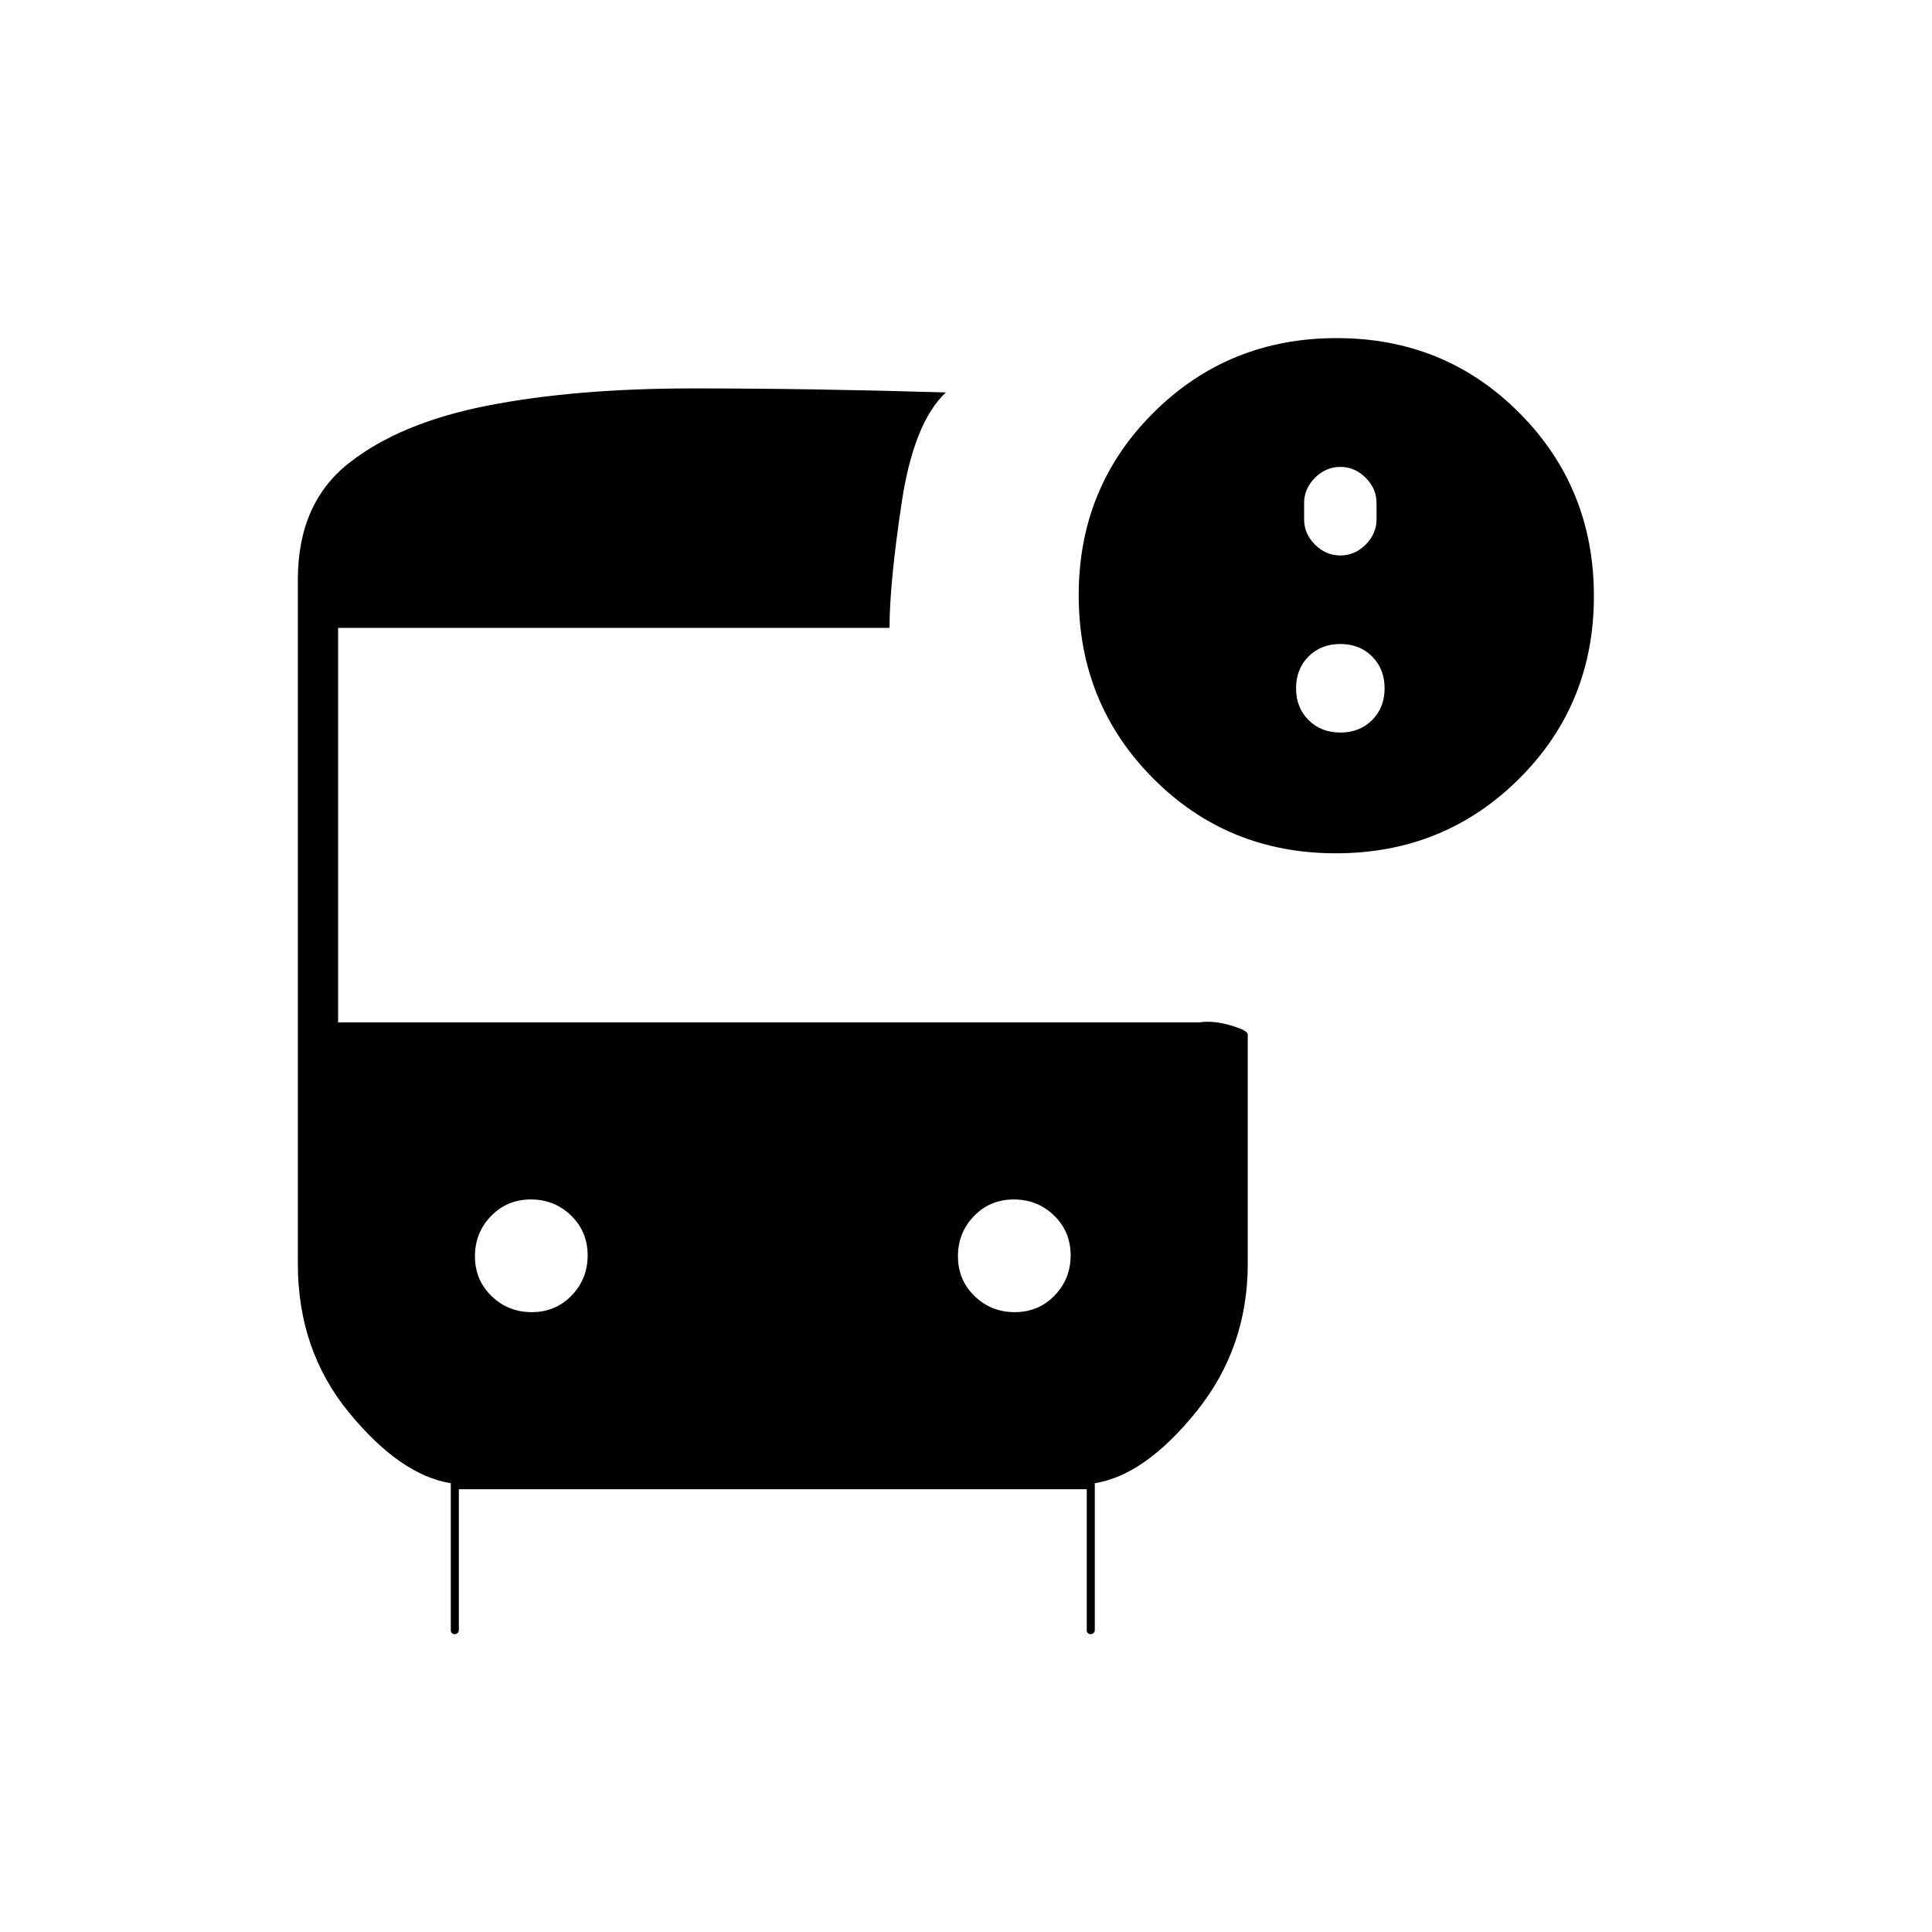 <svg xmlns="http://www.w3.org/2000/svg" height="20" viewBox="0 -960 960 960" width="20"><path d="M264.235-308Q276-308 284-316.235q8-8.236 8-20Q292-348 283.765-356q-8.236-8-20-8Q252-364 244-355.765q-8 8.236-8 20Q236-324 244.235-316q8.236 8 20 8Zm240 0Q516-308 524-316.235q8-8.236 8-20Q532-348 523.765-356q-8.236-8-20-8Q492-364 484-355.765q-8 8.236-8 20Q476-324 484.235-316q8.236 8 20 8ZM228-220v70q0 .833-.618 1.417-.617.583-1.5.583-.882 0-1.382-.583-.5-.584-.5-1.417v-73q-25-4-50.5-35T148-332v-340q0-38 25.5-58t69-28.5q43.5-8.5 102-8.5t125.5 2q-16 15-22 55t-6 62H168v196h428q7-1 15.5 1.5t8.5 4.5v114q0 41.718-25.5 73.359Q569-227 544-223v73q0 .833-.618 1.417-.617.583-1.5.583-.882 0-1.382-.583-.5-.584-.5-1.417v-70H228Zm435.788-316Q610-536 573-573.212t-37-91Q536-718 573.212-755t91-37Q718-792 755-754.788t37 91Q792-610 754.788-573t-91 37ZM666-684q7.2 0 12.6-5.4 5.4-5.4 5.4-12.6v-8q0-7.2-5.4-12.6-5.4-5.4-12.6-5.4-7.2 0-12.6 5.4-5.4 5.4-5.4 12.6v8q0 7.2 5.4 12.6 5.4 5.4 12.6 5.4Zm0 88q9.6 0 15.8-6.2 6.2-6.2 6.2-15.8 0-9.6-6.2-15.8-6.2-6.2-15.8-6.2-9.6 0-15.8 6.2-6.2 6.2-6.2 15.8 0 9.6 6.2 15.8 6.2 6.2 15.8 6.2Z"/></svg>